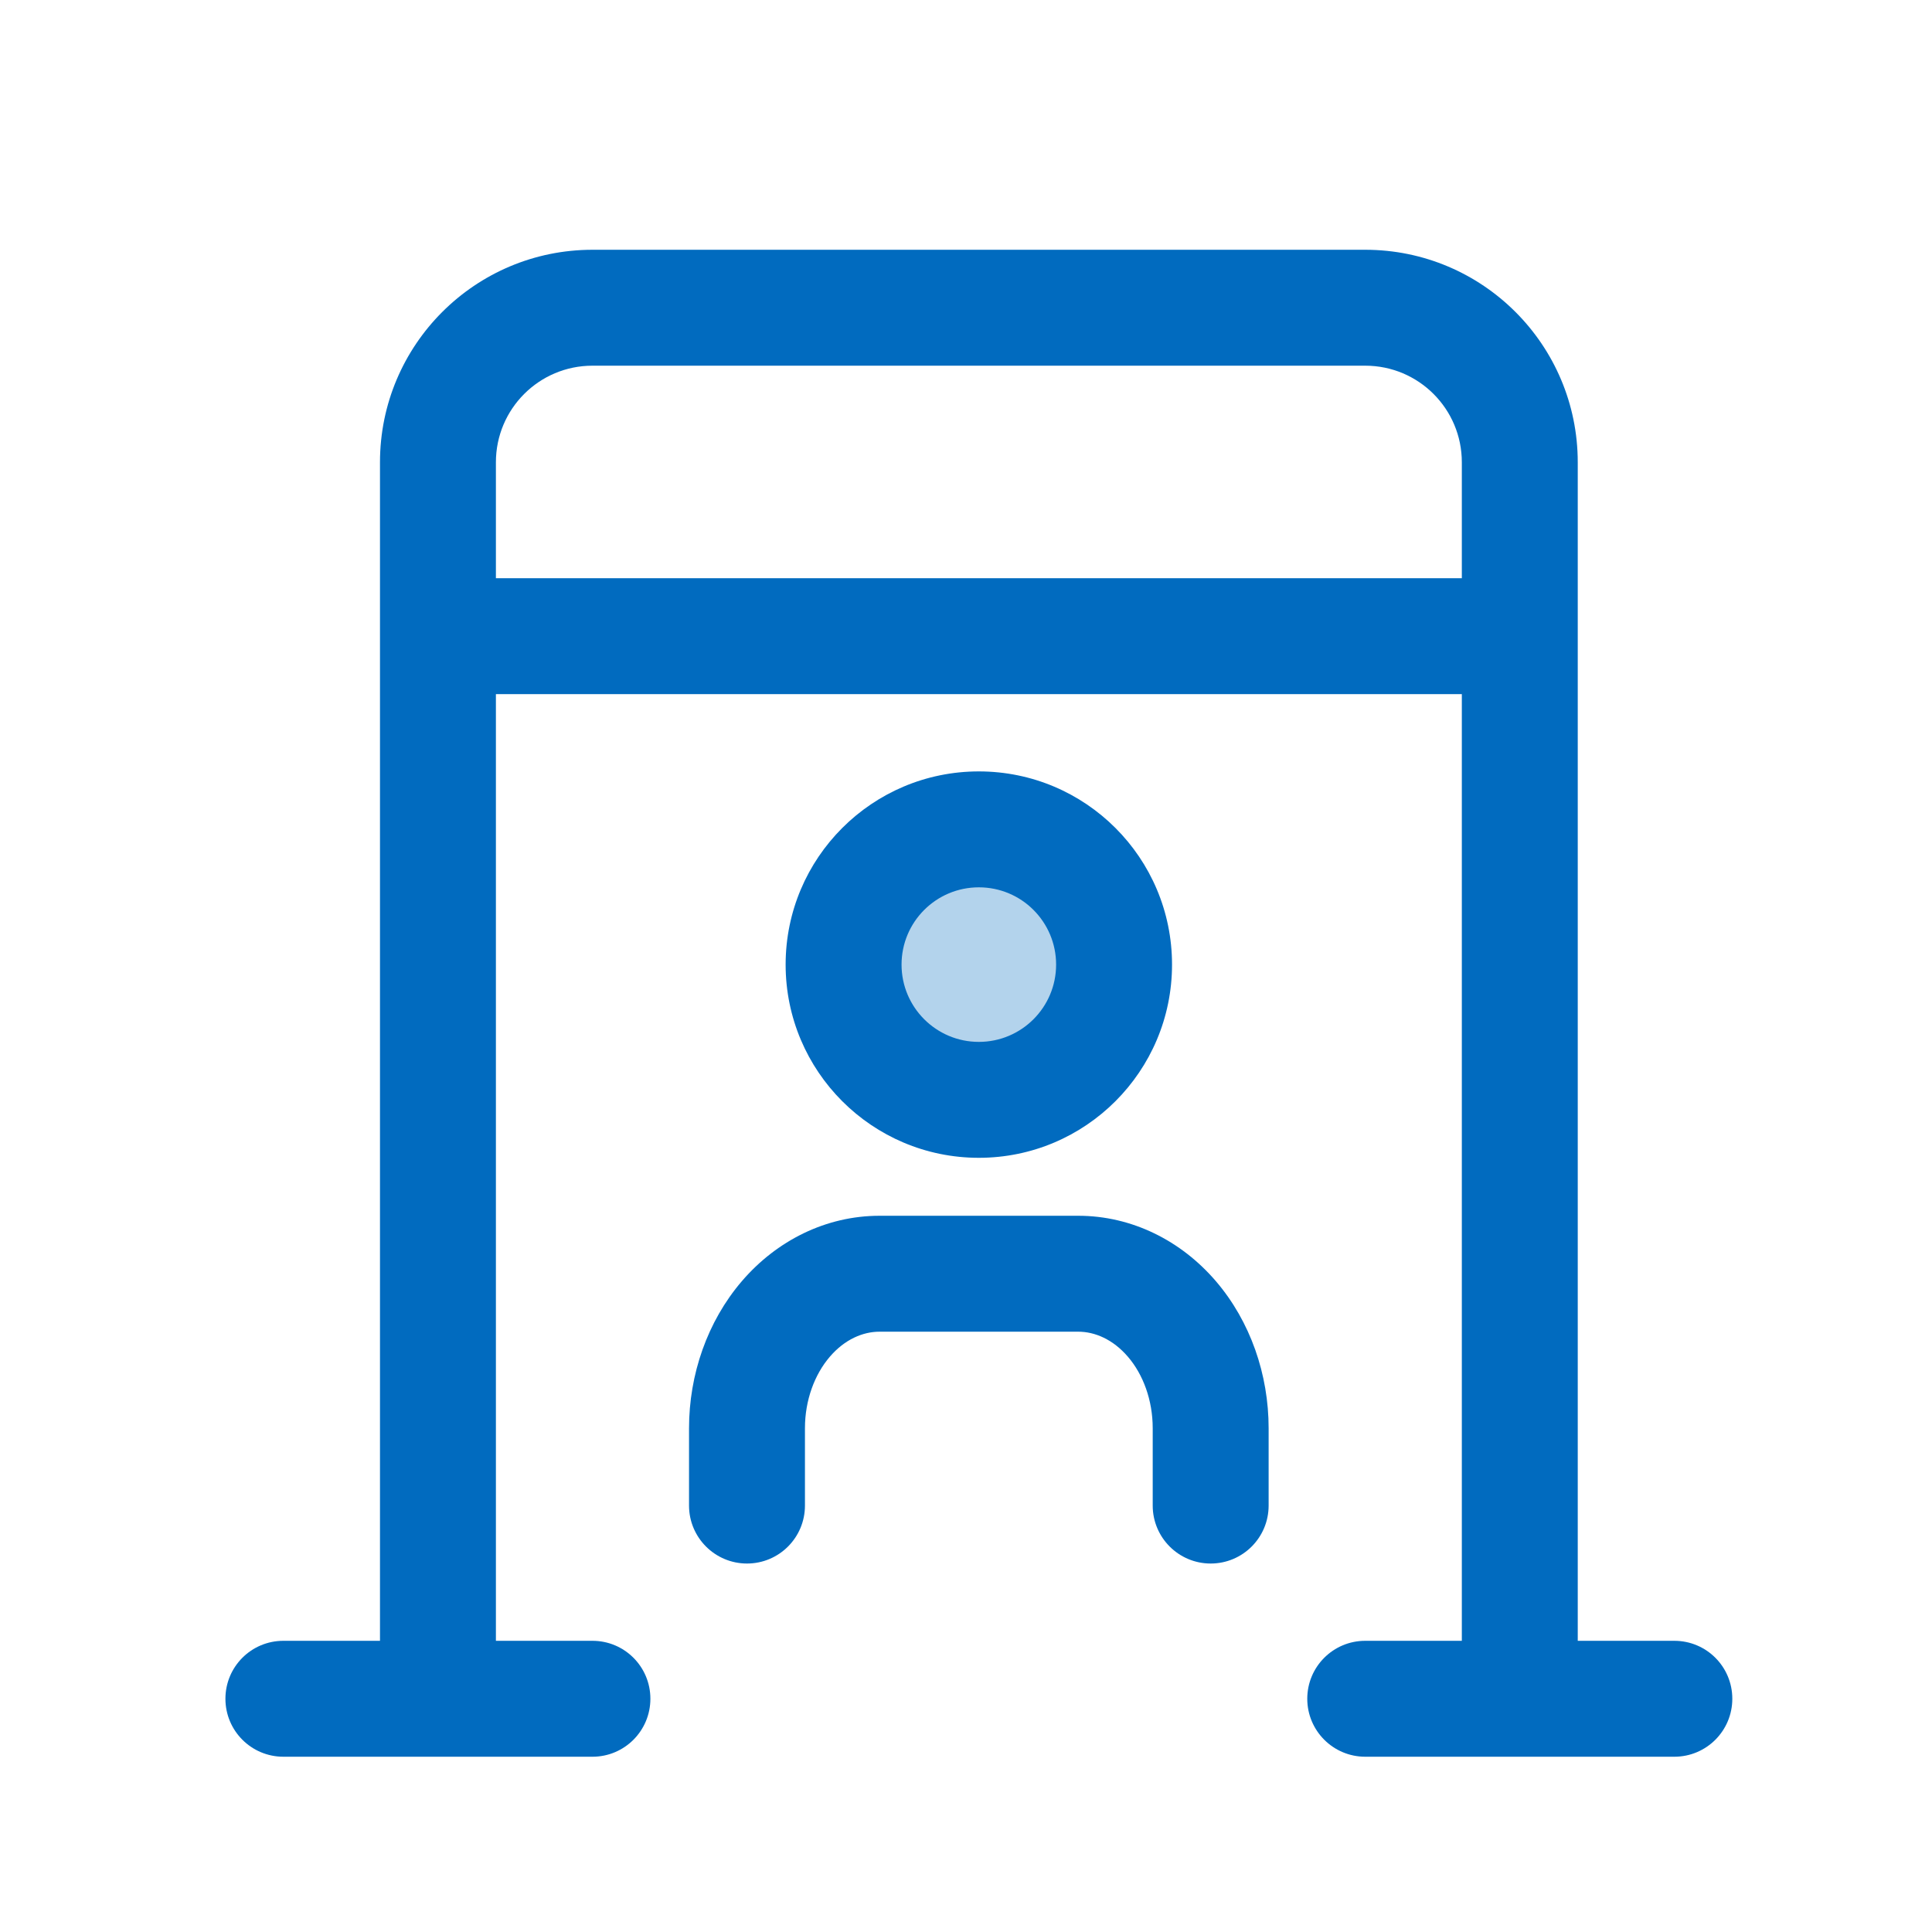 <svg width="25" height="25" viewBox="0 0 25 25" fill="none" xmlns="http://www.w3.org/2000/svg">
<circle cx="12.727" cy="12.433" r="1.338" fill="#B3D3EC"/>
<path fill-rule="evenodd" clip-rule="evenodd" d="M7.667 3.232C6.148 3.232 4.917 4.463 4.917 5.982V21.232H3.667C3.252 21.232 2.917 21.567 2.917 21.982C2.917 22.396 3.252 22.732 3.667 22.732H7.667C8.081 22.732 8.416 22.396 8.416 21.982C8.416 21.567 8.081 21.232 7.667 21.232H6.417V8.982H18.916V21.232H17.666C17.252 21.232 16.916 21.567 16.916 21.982C16.916 22.396 17.252 22.732 17.666 22.732H21.666C22.081 22.732 22.416 22.396 22.416 21.982C22.416 21.567 22.081 21.232 21.666 21.232H20.416V5.982C20.416 4.463 19.185 3.232 17.666 3.232H7.667ZM18.916 7.482V5.982C18.916 5.291 18.357 4.732 17.666 4.732H7.667C6.976 4.732 6.417 5.291 6.417 5.982V7.482H18.916Z" fill="#016BBF"/>
<path fill-rule="evenodd" clip-rule="evenodd" d="M12.666 14.982C14.047 14.982 15.166 13.862 15.166 12.482C15.166 11.101 14.047 9.982 12.666 9.982C11.286 9.982 10.166 11.101 10.166 12.482C10.166 13.862 11.286 14.982 12.666 14.982ZM12.666 13.482C13.219 13.482 13.666 13.034 13.666 12.482C13.666 11.929 13.219 11.482 12.666 11.482C12.114 11.482 11.666 11.929 11.666 12.482C11.666 13.034 12.114 13.482 12.666 13.482Z" fill="#016BBF"/>
<path d="M11.381 15.732C10.687 15.732 10.049 16.054 9.599 16.579C9.152 17.101 8.916 17.787 8.916 18.482V19.482C8.916 19.896 9.252 20.232 9.666 20.232C10.081 20.232 10.416 19.896 10.416 19.482V18.482C10.416 18.116 10.542 17.784 10.738 17.556C10.931 17.331 11.166 17.232 11.381 17.232H13.952C14.167 17.232 14.402 17.331 14.595 17.556C14.791 17.784 14.916 18.116 14.916 18.482V19.482C14.916 19.896 15.252 20.232 15.666 20.232C16.081 20.232 16.416 19.896 16.416 19.482V18.482C16.416 17.787 16.181 17.101 15.734 16.579C15.284 16.054 14.646 15.732 13.952 15.732H11.381Z" fill="#016BBF"/>
</svg>
